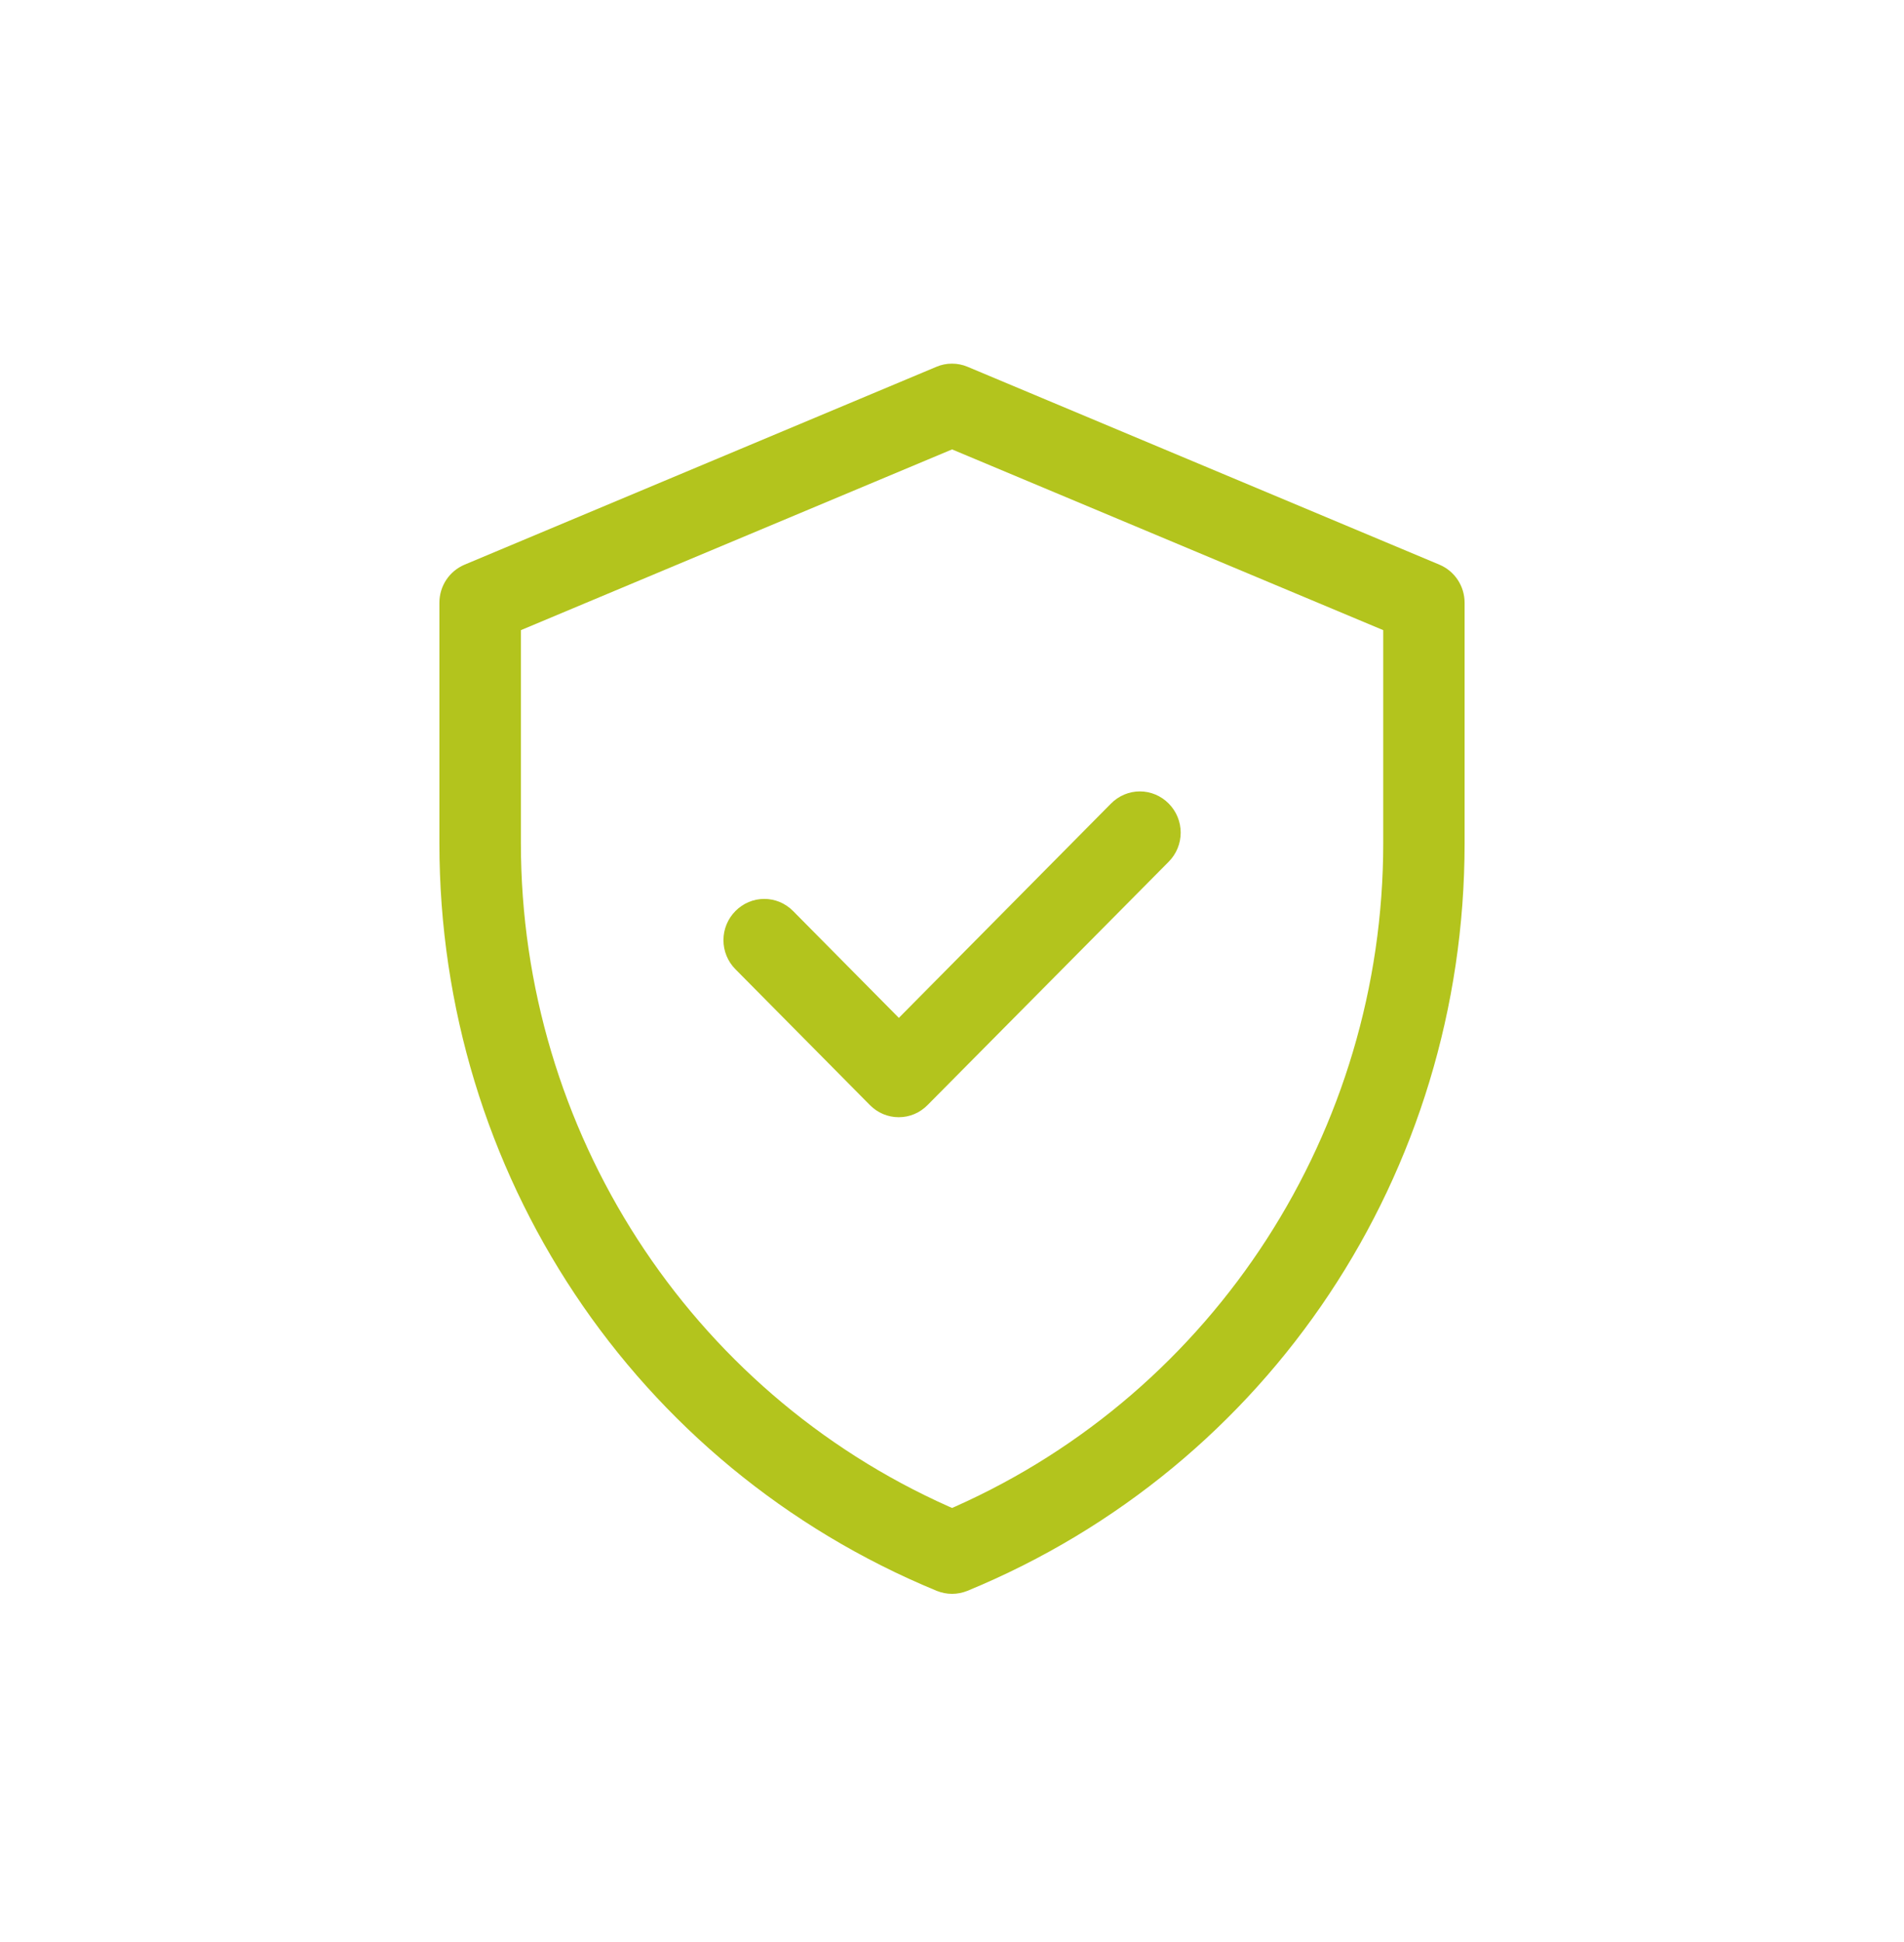 <svg width="102" height="104" viewBox="0 0 102 104" fill="none" xmlns="http://www.w3.org/2000/svg">
<path d="M51.004 85.355C50.717 85.355 50.445 85.299 50.179 85.193C33.991 78.519 23.539 62.807 23.539 45.162V32.279C23.539 31.383 24.07 30.586 24.887 30.24L50.165 19.643C50.431 19.53 50.71 19.474 50.997 19.474C51.283 19.474 51.569 19.53 51.835 19.643L77.113 30.24C77.93 30.586 78.461 31.383 78.461 32.279V45.162C78.461 62.807 68.009 78.526 51.828 85.193C51.562 85.299 51.283 85.355 51.004 85.355ZM27.905 33.746V45.155C27.905 60.535 36.911 74.483 50.843 80.685L51.004 80.755L51.164 80.685C65.096 74.483 74.102 60.542 74.102 45.155V33.746L51.004 24.067L27.905 33.746ZM48.146 59.83C47.566 59.83 47.014 59.597 46.602 59.18L39.399 51.906C38.986 51.49 38.756 50.933 38.756 50.347C38.756 49.762 38.986 49.204 39.399 48.788C39.811 48.372 40.363 48.139 40.943 48.139C41.523 48.139 42.075 48.372 42.487 48.788L48.153 54.51L59.52 43.031C59.933 42.615 60.485 42.382 61.065 42.382C61.644 42.382 62.196 42.615 62.608 43.031C63.021 43.447 63.251 44.005 63.251 44.59C63.251 45.176 63.021 45.733 62.608 46.149L49.69 59.18C49.278 59.597 48.733 59.83 48.146 59.83Z" fill="#B3C41D"/>
</svg>

